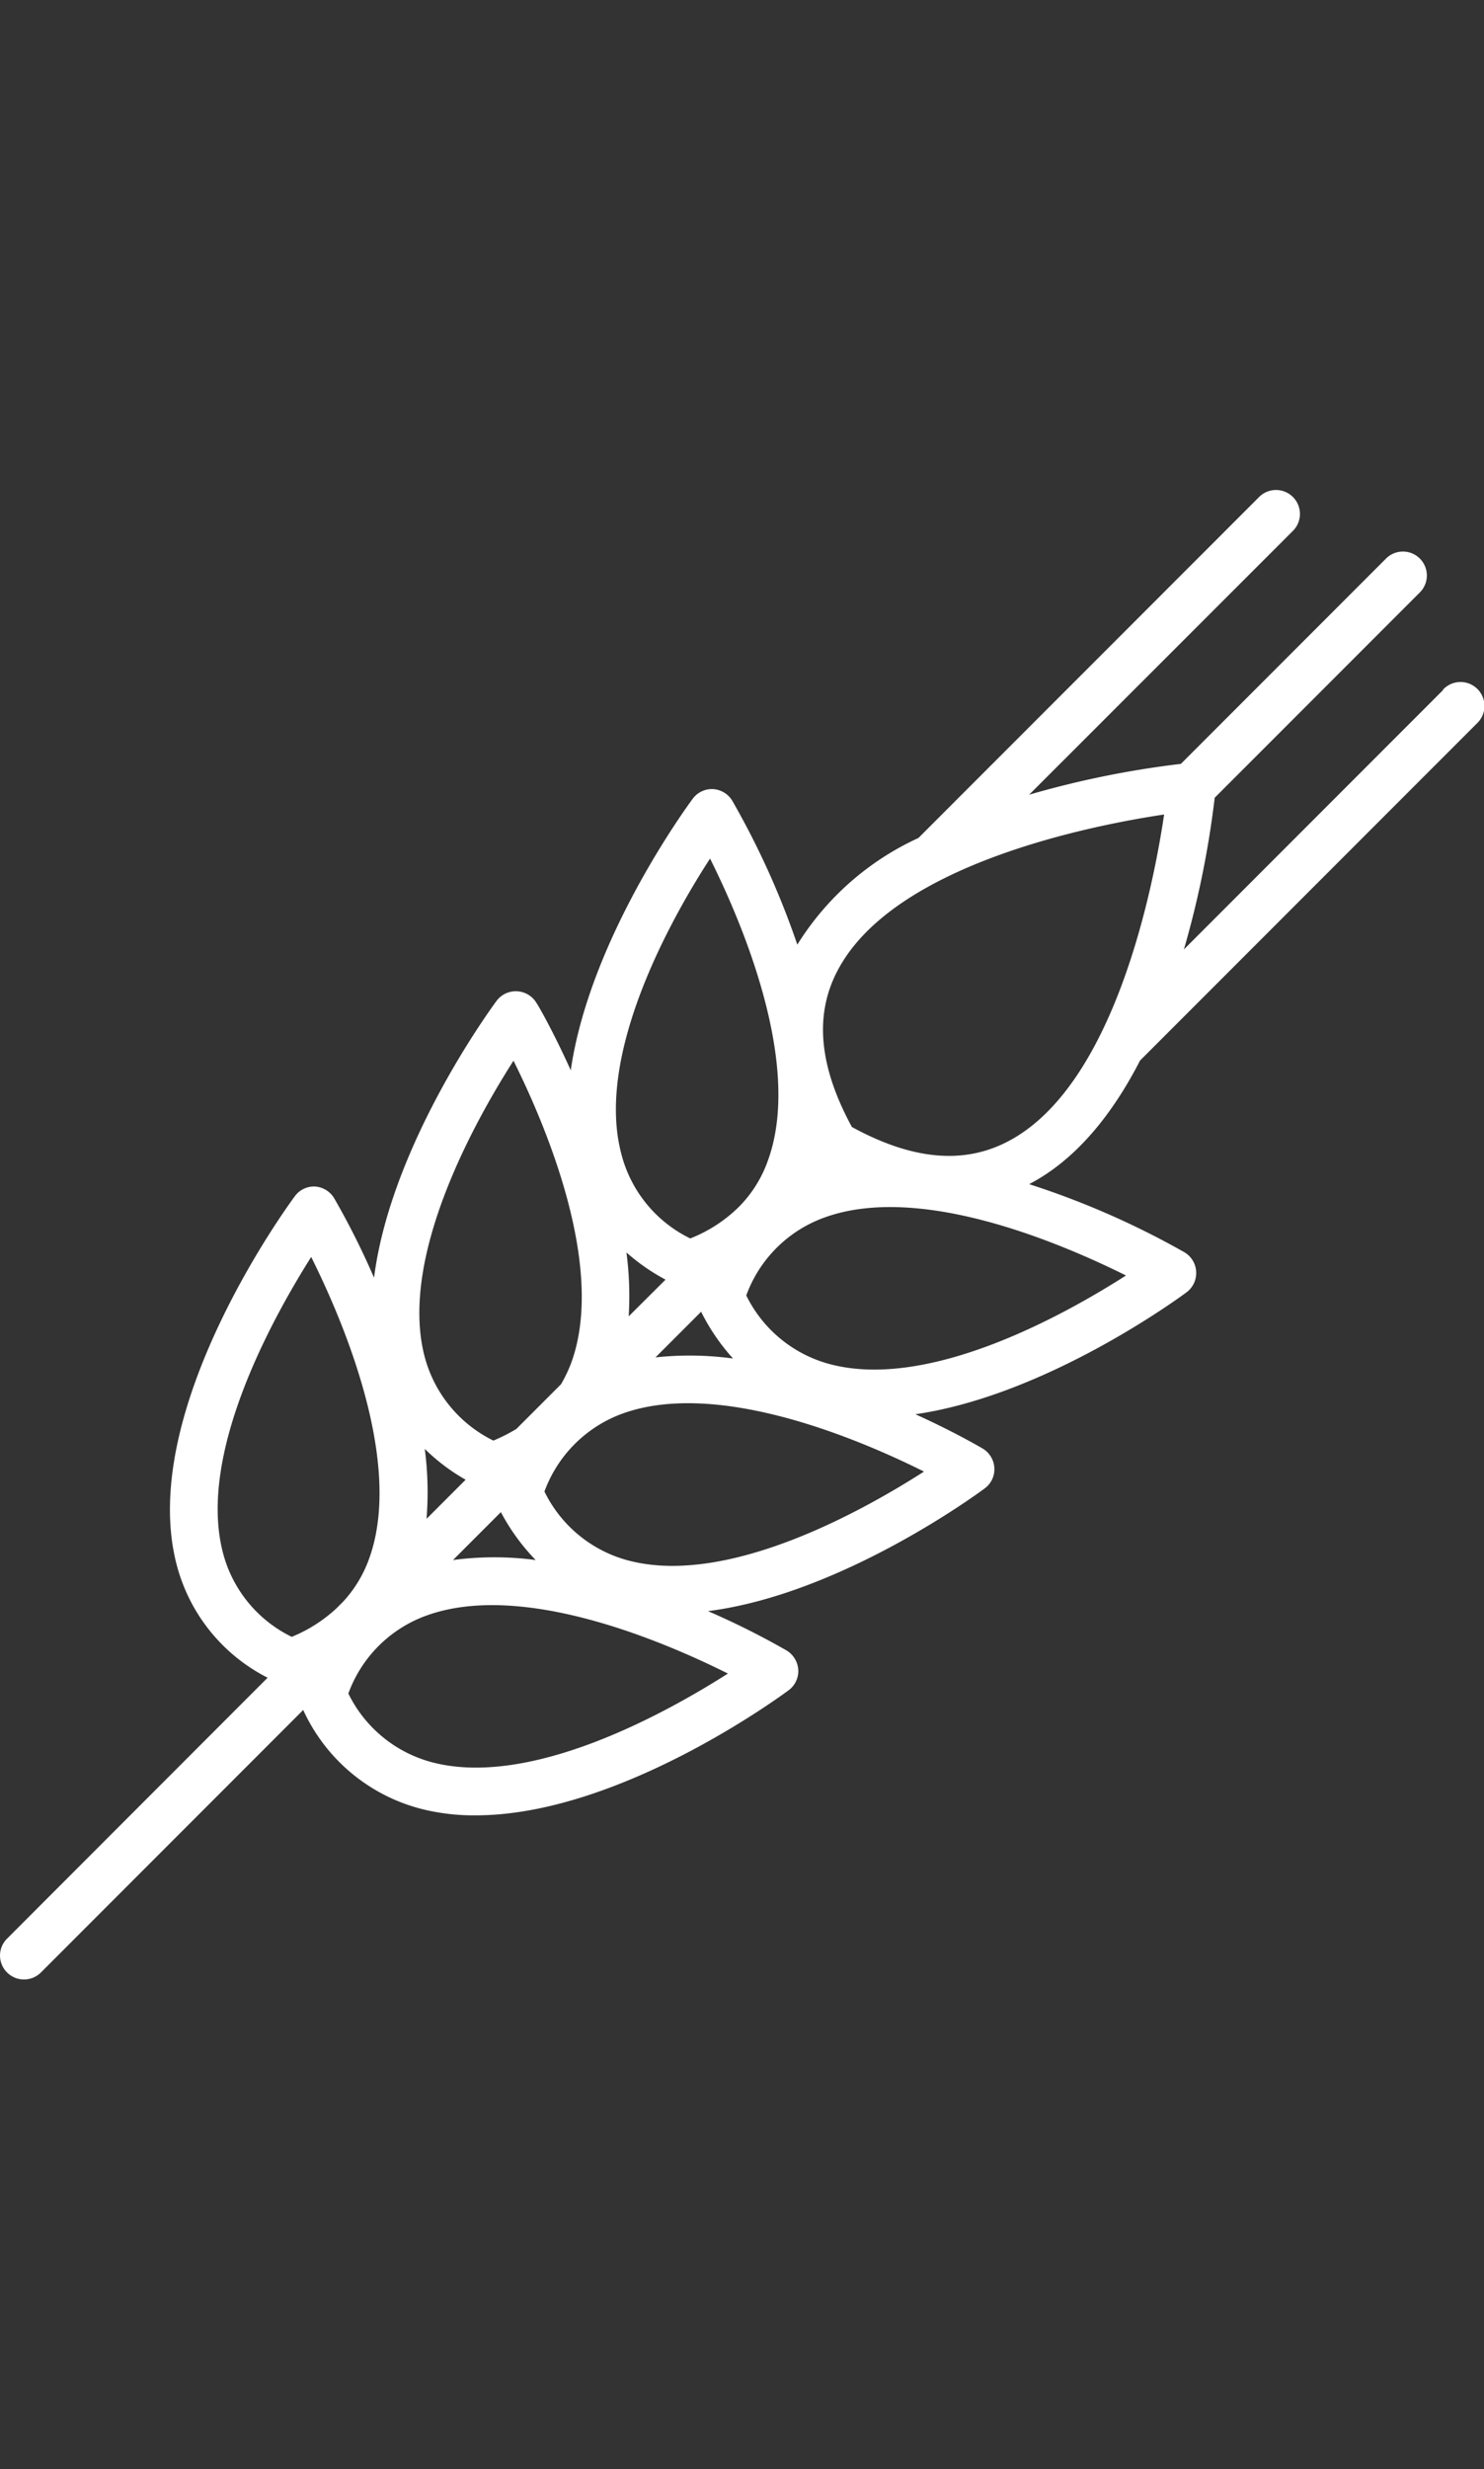 <?xml version="1.0" encoding="UTF-8" standalone="no"?>
<svg
   viewBox="0 0 72.178 119.99"
   x="0px"
   y="0px"
   version="1.1"
   id="svg22765"
   sodipodi:docname="noun-gluten-4321747.svg"
   inkscape:version="1.2 (dc2aedaf03, 2022-05-15)"
   width="72.178"
   height="119.99"
   xml:space="preserve"
   xmlns:inkscape="http://www.inkscape.org/namespaces/inkscape"
   xmlns:sodipodi="http://sodipodi.sourceforge.net/DTD/sodipodi-0.dtd"
   xmlns="http://www.w3.org/2000/svg"
   xmlns:svg="http://www.w3.org/2000/svg"><rect x="0" y="0" width="72.178" height="119.99" fill="#333333" stroke="none"/><defs
     id="defs22769"><rect
       x="-335.944"
       y="298.864"
       width="111.981"
       height="66.002"
       id="rect25798" /></defs><sodipodi:namedview
     id="namedview22767"
     pagecolor="#ffffff"
     bordercolor="#000000"
     borderopacity="0.25"
     inkscape:showpageshadow="2"
     inkscape:pageopacity="0.0"
     inkscape:pagecheckerboard="0"
     inkscape:deskcolor="#d1d1d1"
     showgrid="false"
     inkscape:zoom="5.39375"
     inkscape:cx="41.344148"
     inkscape:cy="66.929316"
     inkscape:window-width="1920"
     inkscape:window-height="1017"
     inkscape:window-x="-8"
     inkscape:window-y="-8"
     inkscape:window-maximized="1"
     inkscape:current-layer="g25742" /><g
     id="g22759"
     transform="translate(-28.1,-4.01)"><g
       id="g25742"
       transform="translate(-282.643,-222.238)"
       style="fill:#ffffff"><g
         data-name="Layer 9 copy"
         id="g26028"
         transform="matrix(0.776,0,0,0.776,308.03,247.44)"><path
           d="M 93.94,15.91 77.7,32.15 a 58.94,58.94 0 0 0 1.93,-9.5 L 92.45,9.83 A 1.5,1.5 0 1 0 90.33,7.71 L 77.51,20.53 A 58.94,58.94 0 0 0 68,22.46 L 84.57,5.9 A 1.5,1.5 0 0 0 82.45,3.78 L 61.06,25.17 a 17.55,17.55 0 0 0 -7.59,6.68 51.51,51.51 0 0 0 -4.07,-9 1.51,1.51 0 0 0 -1.21,-0.74 1.49,1.49 0 0 0 -1.28,0.61 c -0.32,0.43 -6.45,8.77 -7.64,17 -1.09,-2.41 -2,-4 -2.15,-4.22 a 1.51,1.51 0 0 0 -2.5,-0.13 c -0.32,0.44 -6.62,9 -7.68,17.34 A 48.57,48.57 0 0 0 24.48,47.8 1.52,1.52 0 0 0 23.26,47 1.48,1.48 0 0 0 21.98,47.6 c -0.4,0.54 -9.82,13.36 -7.45,22.93 a 11.06,11.06 0 0 0 5.74,7.23 L 3.94,94.1 a 1.49,1.49 0 0 0 0,2.12 1.5,1.5 0 0 0 2.12,0 L 22.5,79.78 A 11.21,11.21 0 0 0 30,86 a 13.42,13.42 0 0 0 3.3,0.38 c 9,0 19.14,-7.48 19.62,-7.83 a 1.5,1.5 0 0 0 0.61,-1.28 1.53,1.53 0 0 0 -0.74,-1.22 49.39,49.39 0 0 0 -4.92,-2.46 c 8.34,-1.06 16.91,-7.36 17.35,-7.69 a 1.49,1.49 0 0 0 0.6,-1.28 1.51,1.51 0 0 0 -0.73,-1.21 c -0.19,-0.11 -1.81,-1.06 -4.22,-2.15 8.23,-1.19 16.57,-7.32 17,-7.64 A 1.51,1.51 0 0 0 77.74,51.12 52.13,52.13 0 0 0 68,46.85 v 0 c 3,-1.56 5.27,-4.47 6.95,-7.74 L 96.06,18 A 1.5,1.5 0 1 0 93.94,15.88 Z M 48,26.46 c 2,4 5.81,12.9 3.63,18.9 a 7.76,7.76 0 0 1 -1.79,2.88 l -0.08,0.08 a 9.07,9.07 0 0 1 -3,1.93 8.12,8.12 0 0 1 -4.34,-5.37 C 40.83,38.68 45.53,30.26 48,26.46 Z m -2.79,26.37 -2.31,2.3 a 20.81,20.81 0 0 0 -0.14,-4 12.7,12.7 0 0 0 2.45,1.7 z M 35.68,39.12 c 2,4 5.8,12.9 3.63,18.89 a 8.63,8.63 0 0 1 -0.65,1.37 l -2.8,2.8 a 10.77,10.77 0 0 1 -1.44,0.73 8.18,8.18 0 0 1 -4.34,-5.38 c -1.53,-6.19 3.17,-14.61 5.6,-18.41 z m -3,26.24 -2.45,2.45 a 20.77,20.77 0 0 0 -0.11,-4.38 12.27,12.27 0 0 0 2.56,1.93 z M 21.78,75.2 A 8.13,8.13 0 0 1 17.44,69.82 C 15.91,63.63 20.6,55.21 23,51.41 c 2,4 5.81,12.9 3.63,18.9 A 7.85,7.85 0 0 1 25,73 l -0.41,0.41 a 9.21,9.21 0 0 1 -2.81,1.79 z m 27.34,2.3 c -3.8,2.42 -12.22,7.12 -18.41,5.59 a 8.16,8.16 0 0 1 -5.38,-4.34 8.14,8.14 0 0 1 4.89,-4.88 c 6,-2.18 14.86,1.61 18.9,3.63 z m -17.23,-7.11 3,-3 a 13.12,13.12 0 0 0 2.18,3 19.69,19.69 0 0 0 -5.18,0 z M 61.41,64.85 C 57.62,67.28 49.21,72 43,70.45 a 8.17,8.17 0 0 1 -5.38,-4.35 8.19,8.19 0 0 1 4.89,-4.88 c 6,-2.17 14.87,1.62 18.9,3.63 z M 44.58,57.7 47.44,54.84 a 13,13 0 0 0 2,2.93 20.06,20.06 0 0 0 -4.86,-0.07 z M 74.07,52.57 C 70.27,55 61.86,59.7 55.66,58.16 a 8.17,8.17 0 0 1 -5.39,-4.34 8.15,8.15 0 0 1 4.9,-4.88 c 6,-2.18 14.83,1.61 18.9,3.63 z m -7.41,-8.39 c -2.78,1.45 -6,1.15 -9.77,-0.91 -2.06,-3.79 -2.36,-7 -0.91,-9.77 3.48,-6.7 16,-9.13 20.48,-9.8 -0.67,4.5 -3.1,17 -9.8,20.48 z"
           id="path26026" /></g></g></g></svg>
